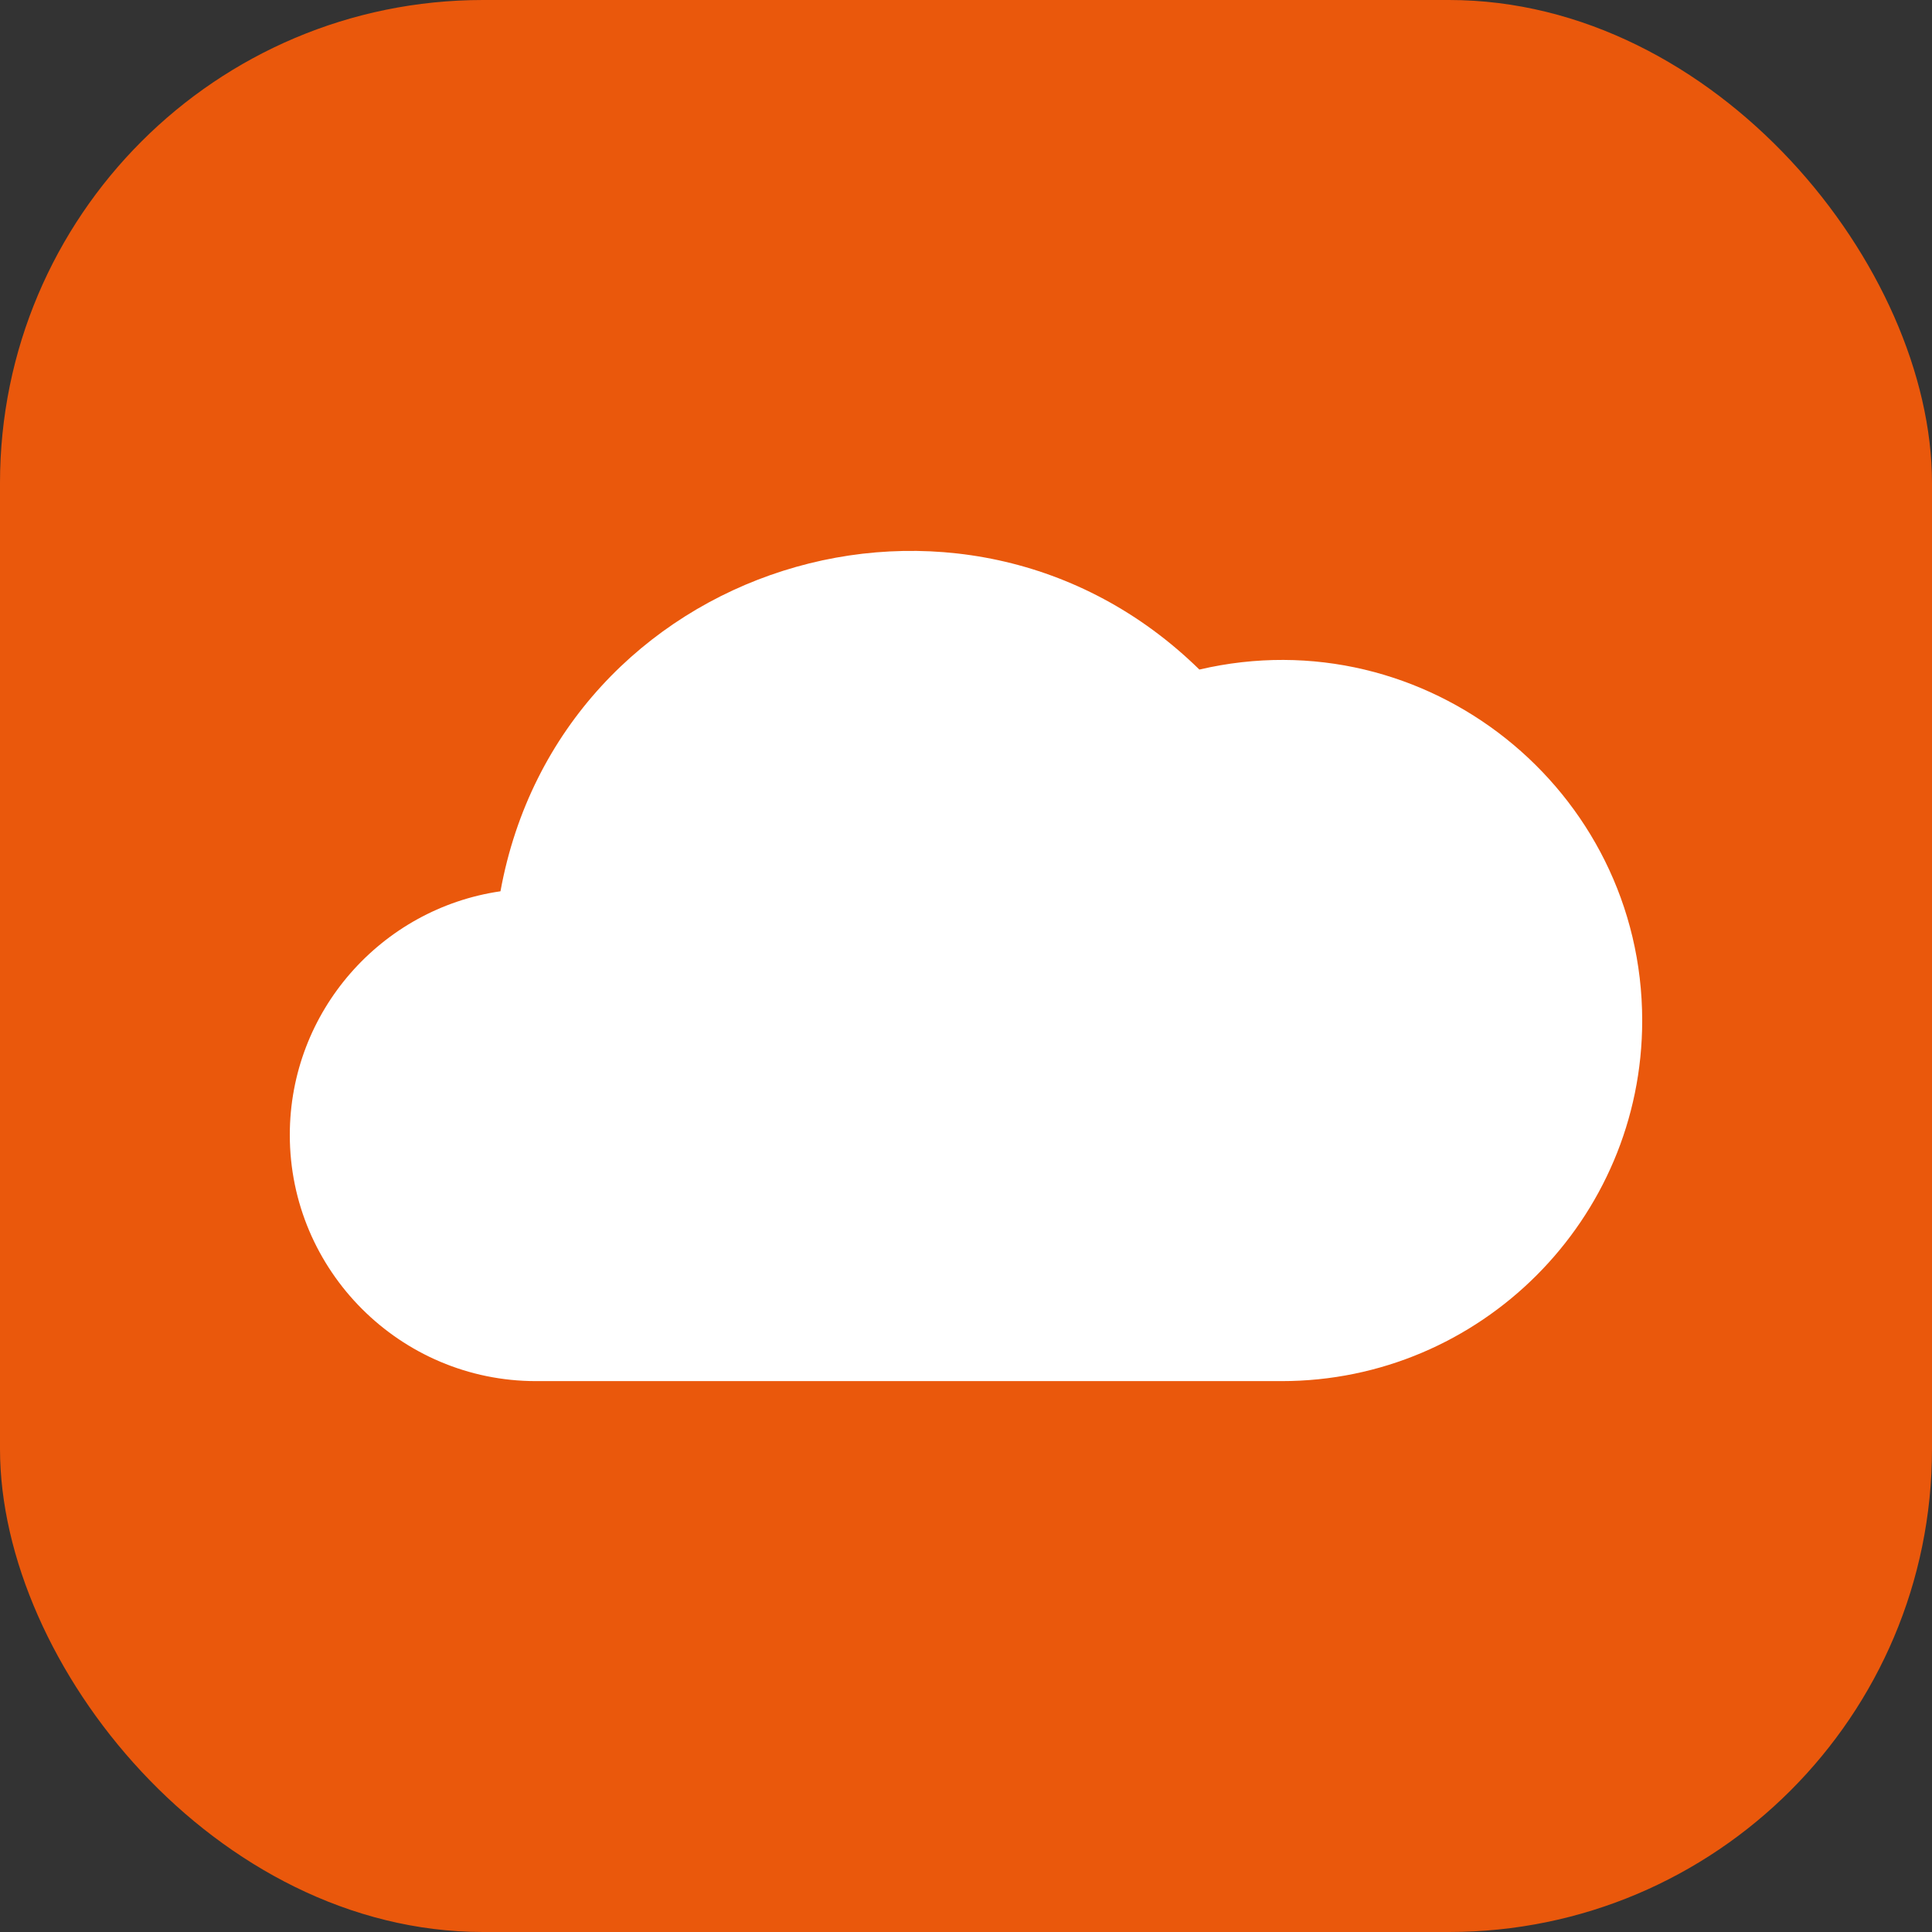 <svg xmlns="http://www.w3.org/2000/svg" version="1.1" xmlns:xlink="http://www.w3.org/1999/xlink" xmlns:svgjs="http://svgjs.dev/svgjs" width="1000" height="1000"><rect width="100%" height="100%" fill="#333333" stroke="none"/><g clip-path="url(#SvgjsClipPath1037)"><rect width="1000" height="1000" fill="#ea580c"></rect><g transform="matrix(0.875,0,0,0.875,150,150)"><svg xmlns="http://www.w3.org/2000/svg" version="1.1" xmlns:xlink="http://www.w3.org/1999/xlink" xmlns:svgjs="http://svgjs.dev/svgjs" width="800px" height="800px"><svg fill="#FFFFFF" height="800px" width="800px" version="1.1" id="Layer_1" xmlns="http://www.w3.org/2000/svg" xmlns:xlink="http://www.w3.org/1999/xlink" viewBox="0 0 512 512" xml:space="preserve">
<g>
	<g>
		<path d="M344.355,143.77c-89.868-88-242.103-39.712-264.598,83.945C34.71,234.249,0,273.123,0,319.952
			c0,51.393,41.811,93.204,93.204,93.204h282.311c75.258,0,136.484-61.226,136.484-136.483
			C512,189.244,430.284,123.682,344.355,143.77z"></path>
	</g>
</g>
</svg></svg></g></g><defs><clipPath id="SvgjsClipPath1037"><rect width="1000" height="1000" x="0" y="0" rx="250" ry="250"></rect></clipPath></defs></svg>